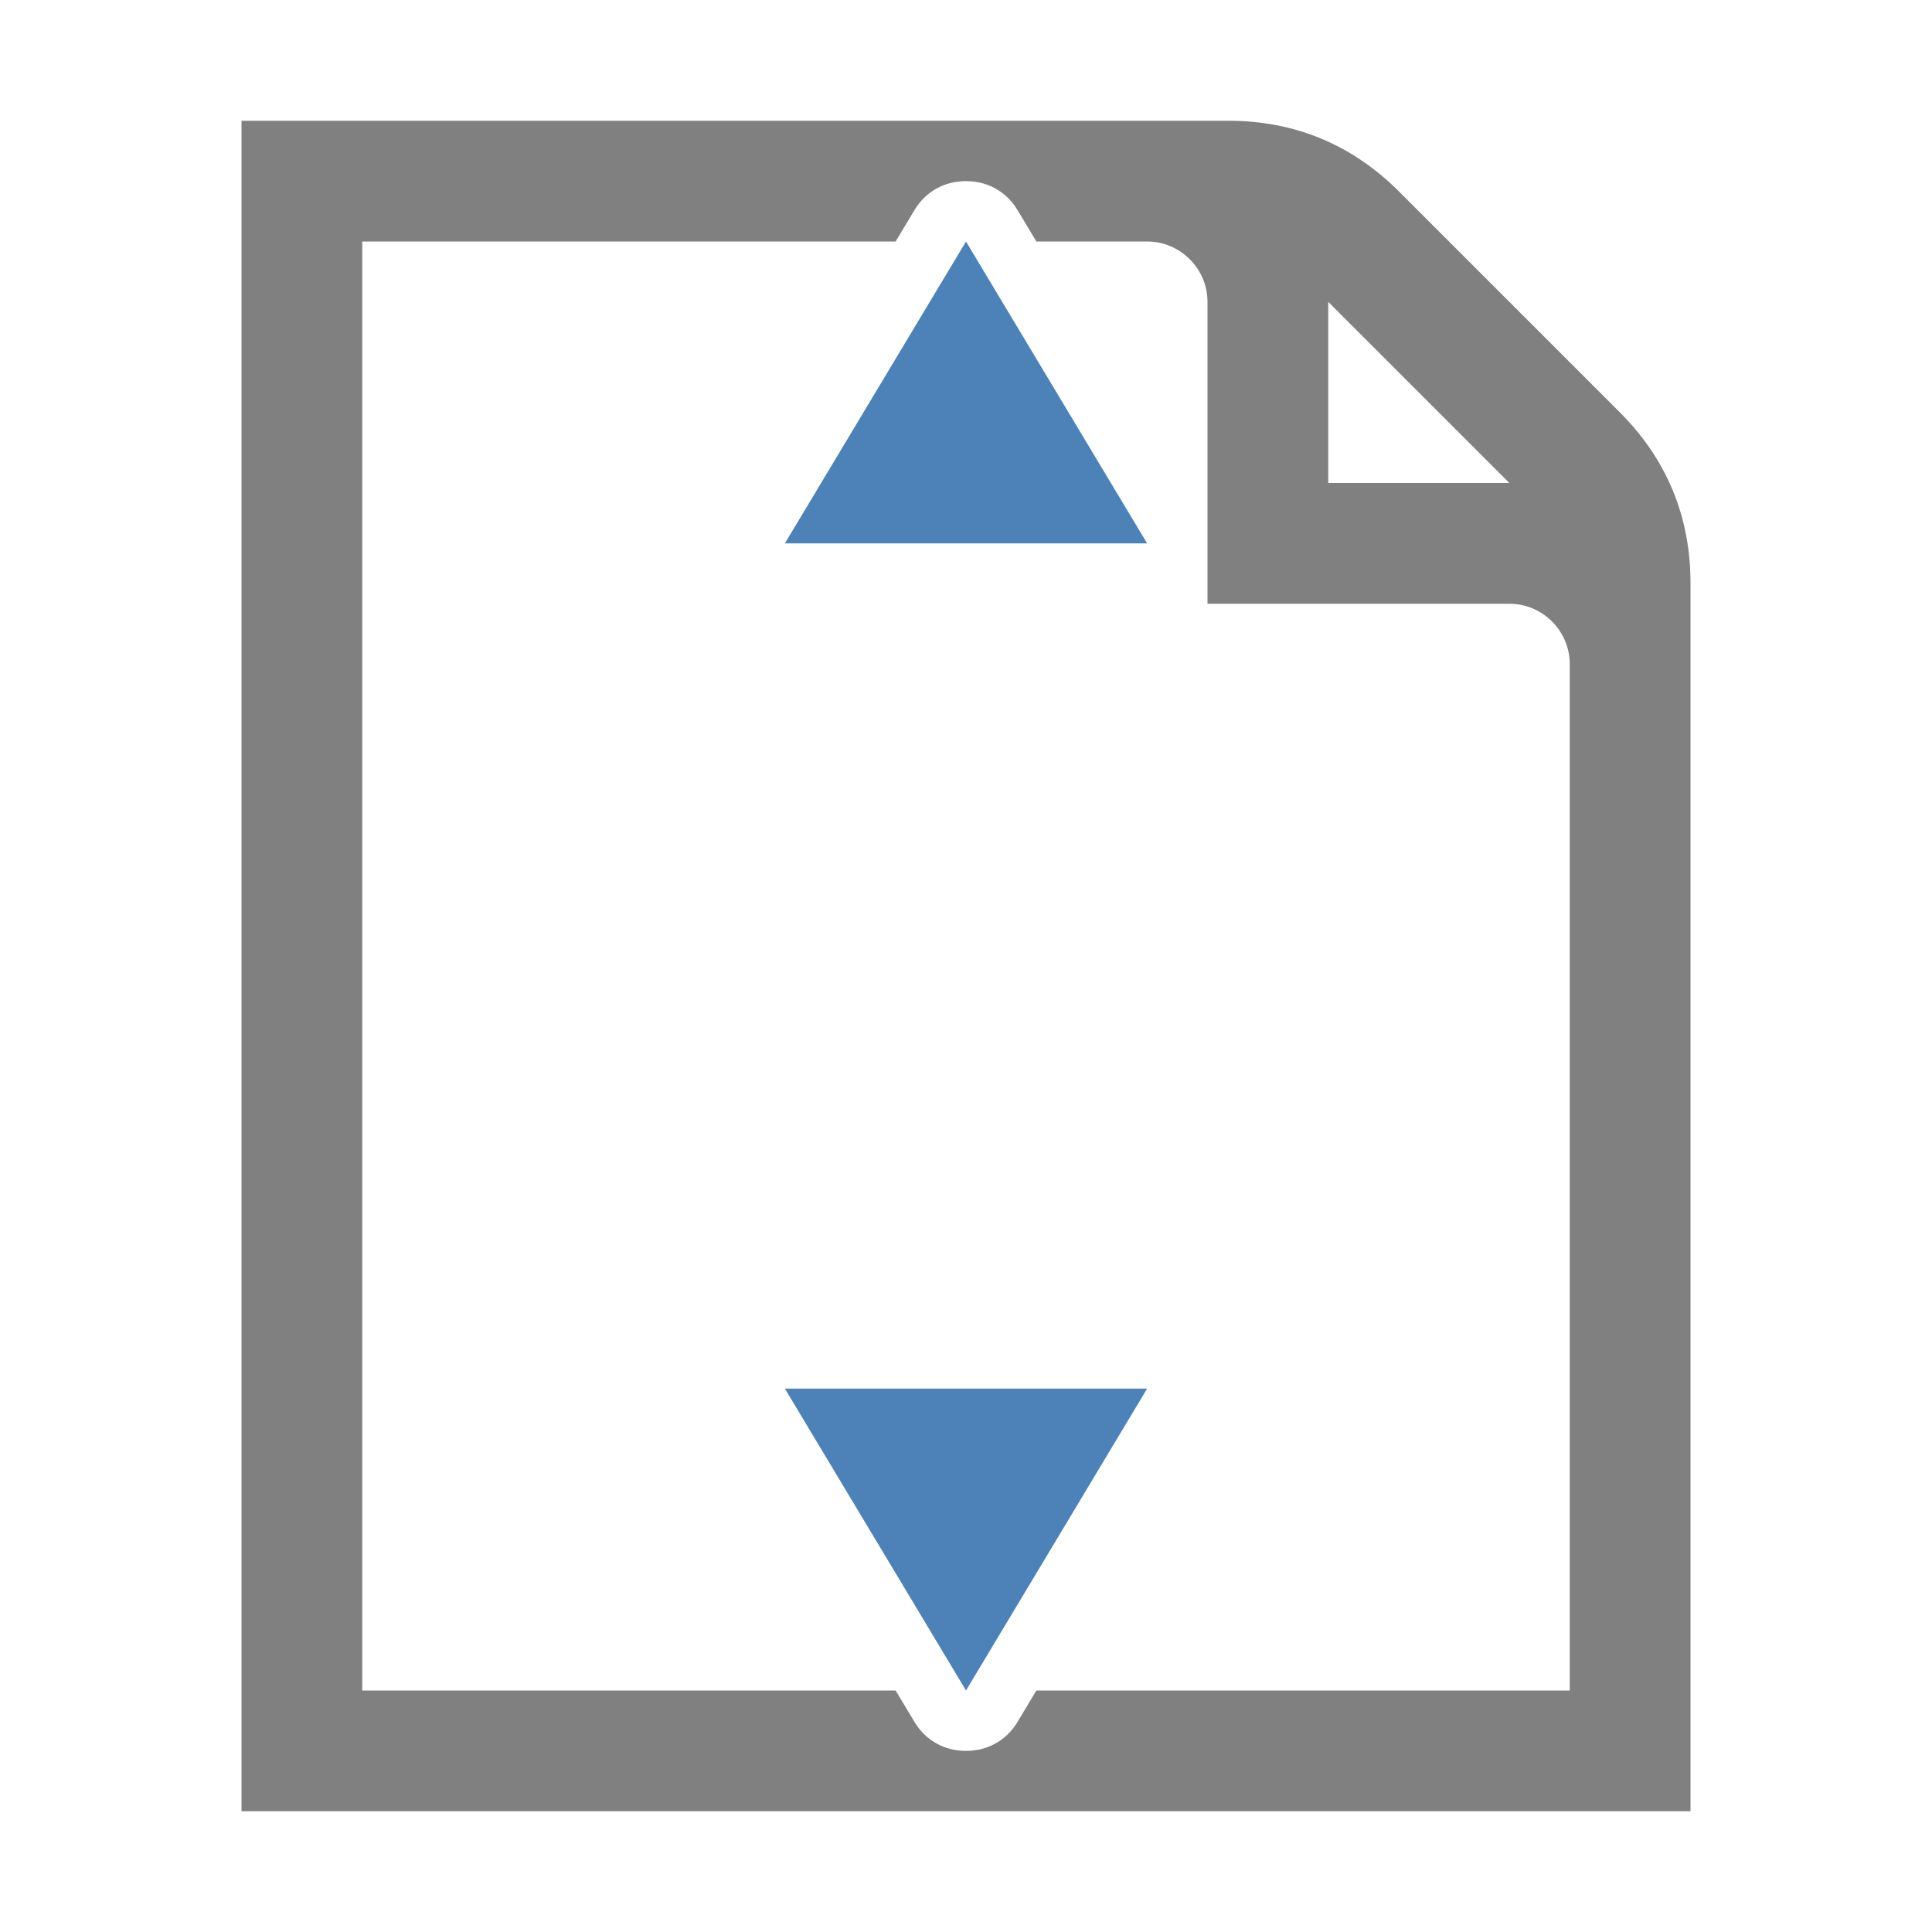 <svg xmlns="http://www.w3.org/2000/svg" width="1024" height="1024" shape-rendering="geometricPrecision" text-rendering="geometricPrecision" image-rendering="optimizeQuality" clip-rule="evenodd" viewBox="0 0 10240 10240"><title>document_height icon</title><desc>document_height icon from the IconExperience.com O-Collection. Copyright by INCORS GmbH (www.incors.com).</desc><path fill="#4D82B8" d="M5120 8960l960-1600H4160zM5120 1280l960 1600H4160z"/><path fill="gray" d="M1280 640h5230c352 0 656 126 905 375l1170 1170c249 249 375 553 375 905v6510H1280V640zm5760 960v960h960l-960-960zM4846 9125c59 99 158 155 274 155s215-56 274-155l99-165h2827V3520c0-176-144-320-320-320H6400V1600c0-176-144-320-320-320h-587l-99-165c-59-99-158-155-274-155s-215 56-274 155l-99 165H1920v7680h2827l99 165z"/></svg>